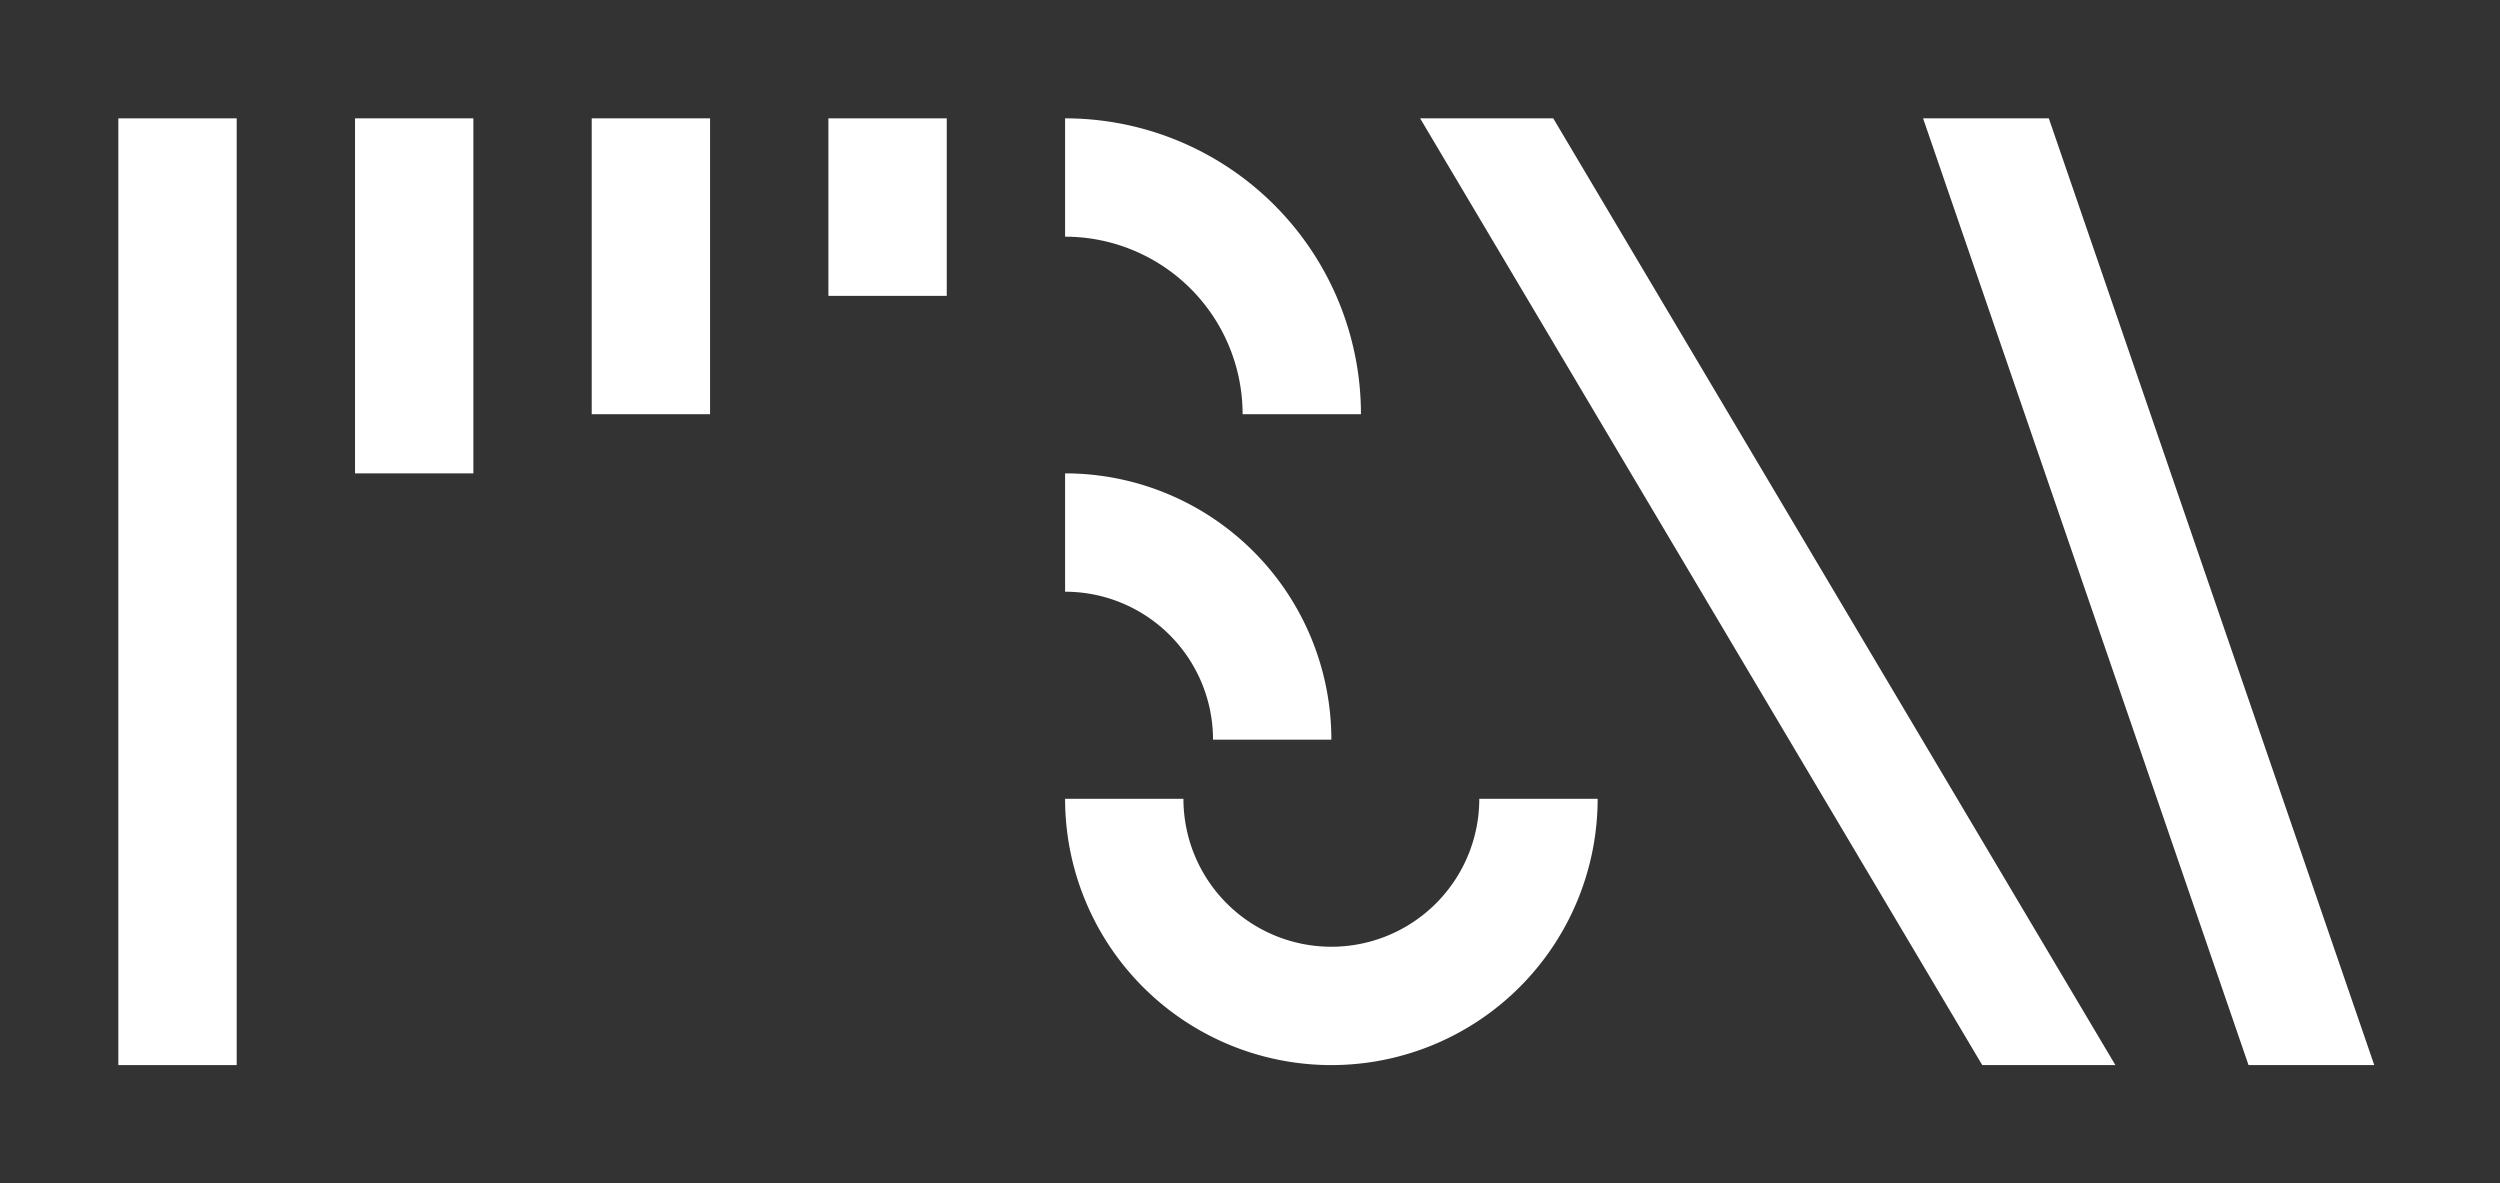 <svg viewBox="0 0 169 80" xmlns="http://www.w3.org/2000/svg"><rect x="0" y="0" width="169" height="80" fill="#333333" stroke="none"/><g fill="#fff"><path d="m8 8h8v64h-8z"/><path d="m24 8h8v24h-8z" transform="matrix(-1 0 0 -1 56 40)"/><path d="m92 28a20 20 0 0 0 -20-20v8a12 12 0 0 1 12 12z"/><path d="m54 10h12v8h-12z" transform="matrix(0 1 -1 0 74 -46)"/><path d="m108 54h-8a10 10 0 0 1 -20 0h-8a18 18 0 0 0 36 0z"/><path d="m90 50a18 18 0 0 0 -18-18v8a10 10 0 0 1 10 10z"/><path d="m34 14h20v8h-20z" transform="matrix(0 1 -1 0 62 -26)"/><path d="m96 8h9l38 64h-9z"/><path d="m130 8h8.5l22 64h-8.5z"/></g></svg>